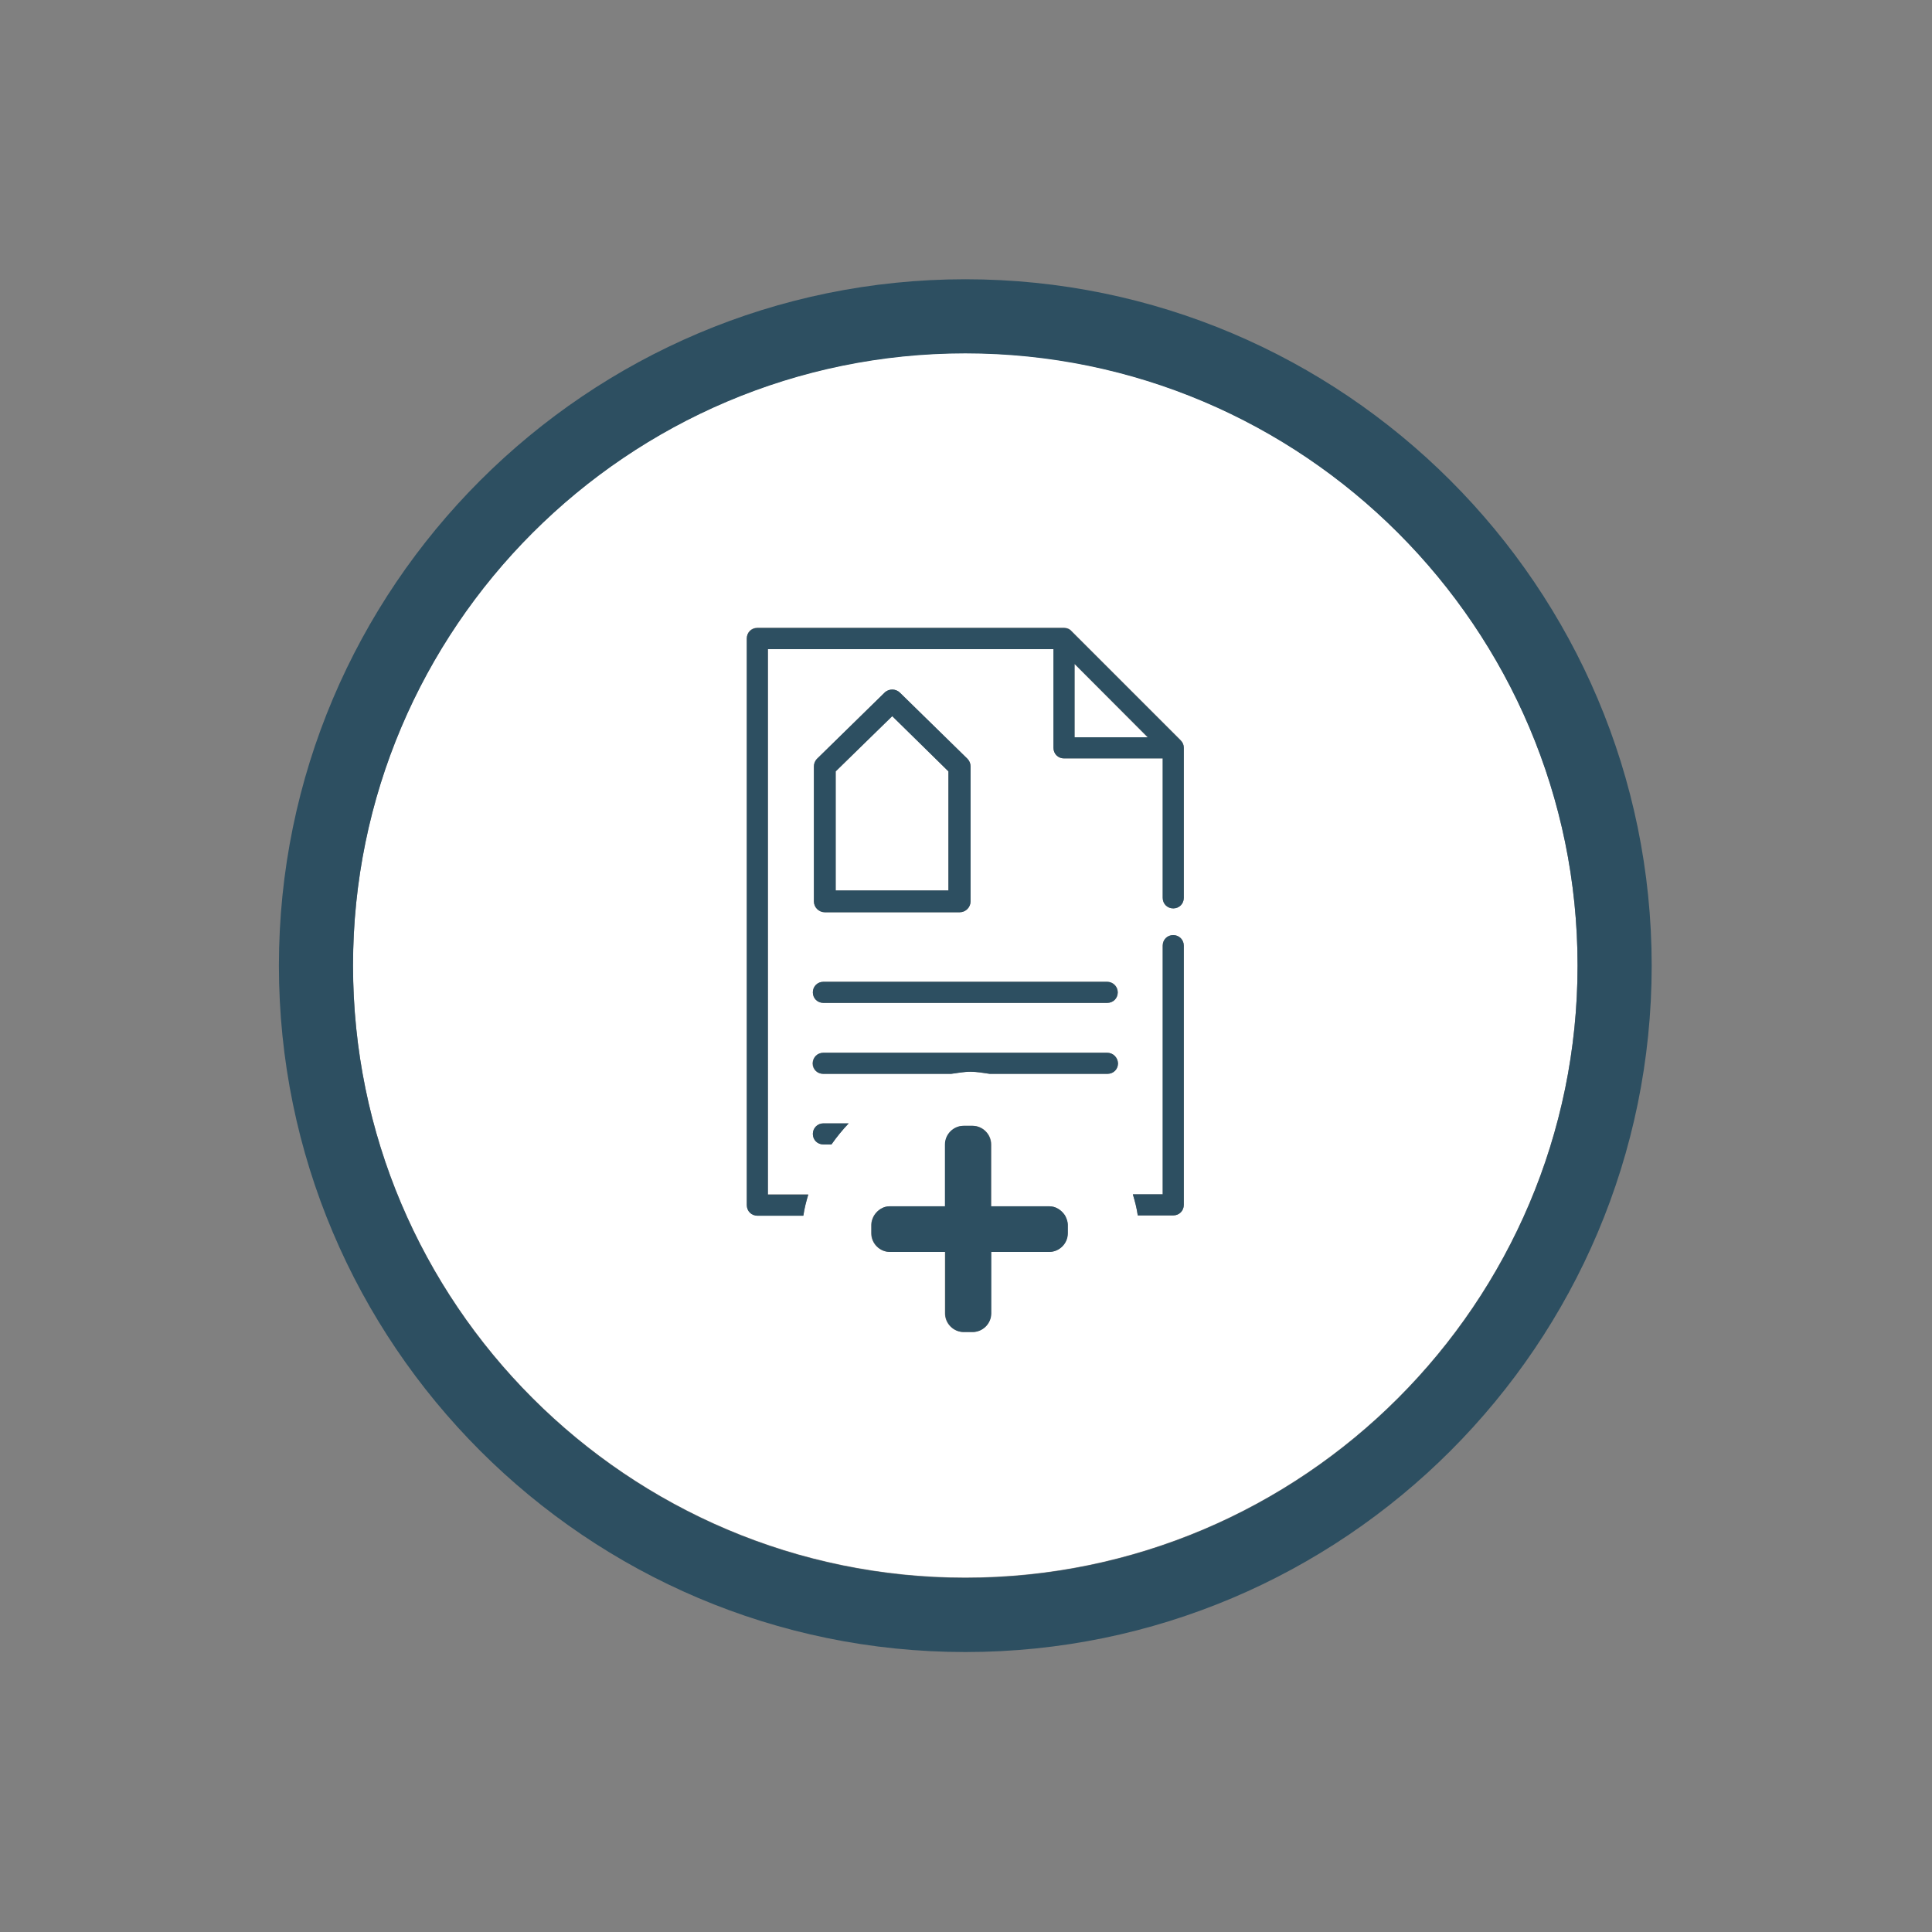 <?xml version="1.0" encoding="utf-8"?>
<!-- Generator: Adobe Illustrator 23.0.2, SVG Export Plug-In . SVG Version: 6.00 Build 0)  -->
<svg version="1.1" id="addEstimation" xmlns="http://www.w3.org/2000/svg" xmlns:xlink="http://www.w3.org/1999/xlink" x="0px"
	 y="0px" viewBox="0 0 55 55" style="enable-background:new 0 0 55 55;" xml:space="preserve">
<rect x="0" y="0" width="55" height="55" fill="#808080" stroke="none"/>
<style type="text/css">
	.st0{fill:#FFFFFF;}
	.st1{fill:#2D4F61;}
</style>
<g>
	<g>
		<path class="st0" d="M27.48,10.05c-9.61,0-17.43,7.82-17.43,17.43s7.82,17.43,17.43,17.43c9.61,0,17.43-7.82,17.43-17.43
			S37.09,10.05,27.48,10.05z M23.44,32.58c-0.17,0-0.3-0.13-0.3-0.3c0-0.17,0.13-0.3,0.3-0.3h0.72c-0.18,0.19-0.35,0.39-0.49,0.6
			H23.44z M23.44,27.95l8.08,0c0.17,0,0.3,0.13,0.3,0.3c0,0.17-0.13,0.3-0.3,0.3h-8.08c-0.17,0-0.3-0.13-0.3-0.3
			C23.14,28.09,23.27,27.95,23.44,27.95z M23.17,25.66v-3.84c0-0.08,0.03-0.16,0.09-0.22l1.92-1.88c0.12-0.12,0.32-0.12,0.44,0
			l1.92,1.88c0.06,0.06,0.09,0.14,0.09,0.22v3.84c0,0.17-0.14,0.31-0.31,0.31h-3.84C23.31,25.97,23.17,25.83,23.17,25.66z
			 M23.44,29.97h8.08c0.17,0,0.3,0.13,0.3,0.3c0,0.17-0.13,0.3-0.3,0.3h-3.35c-0.18-0.02-0.36-0.06-0.55-0.06s-0.36,0.03-0.55,0.06
			h-3.64c-0.17,0-0.3-0.13-0.3-0.3C23.14,30.1,23.27,29.97,23.44,29.97z M25.34,34.34h1.57V34v-1.42v0c0-0.29,0.24-0.53,0.53-0.53
			h0.25c0.29,0,0.53,0.24,0.53,0.53v0V34v0.34h1.65c0.19,0,0.35,0.11,0.44,0.26c0.05,0.08,0.08,0.17,0.08,0.27v0.24
			c0,0.29-0.24,0.53-0.53,0.53h-1.65v1.75c0,0.29-0.24,0.53-0.53,0.53h-0.25c-0.29,0-0.53-0.24-0.53-0.53v-1.75h-1.57
			c-0.29,0-0.53-0.24-0.53-0.53v-0.24c0-0.1,0.04-0.19,0.08-0.27C24.99,34.44,25.15,34.34,25.34,34.34z M33.7,34.3
			c0,0.17-0.13,0.3-0.3,0.3h-1.01c-0.03-0.21-0.08-0.4-0.14-0.6h0.85v-7.08c0-0.17,0.13-0.3,0.3-0.3c0.17,0,0.3,0.13,0.3,0.3V34.3z
			 M33.7,25.56c0,0.17-0.13,0.3-0.3,0.3s-0.3-0.13-0.3-0.3v-3.97h-2.81c-0.17,0-0.3-0.13-0.3-0.3v-2.81h-8.13V34h1.15
			c-0.06,0.2-0.11,0.39-0.14,0.6h-1.31c-0.17,0-0.3-0.13-0.3-0.3v-0.36v-0.6v-1.25v-0.6v-1.25v-0.6v-1.25v-0.6v-1.06v-0.6v-2.17
			v-2.99v-0.46v-0.6v-0.78v-0.6v-0.36c0-0.17,0.13-0.3,0.3-0.3h8.73c0.08,0,0.16,0.03,0.21,0.09l3.11,3.11
			c0.06,0.06,0.09,0.13,0.09,0.21V25.56z"/>
		<polygon class="st0" points="27,21.96 25.4,20.38 23.79,21.96 23.79,25.35 27,25.35 		"/>
		<polygon class="st0" points="30.59,20.99 32.67,20.99 30.59,18.9 		"/>
	</g>
	<g>
		<path class="st1" d="M27.48,7.95c-10.77,0-19.54,8.76-19.54,19.54c0,10.77,8.76,19.54,19.54,19.54s19.54-8.76,19.54-19.54
			C47.02,16.71,38.25,7.95,27.48,7.95z M27.48,44.92c-9.61,0-17.43-7.82-17.43-17.43s7.82-17.43,17.43-17.43
			c9.61,0,17.43,7.82,17.43,17.43S37.09,44.92,27.48,44.92z"/>
		<path class="st1" d="M23.14,32.28c0,0.17,0.13,0.3,0.3,0.3h0.23c0.15-0.21,0.31-0.41,0.49-0.6h-0.72
			C23.27,31.98,23.14,32.12,23.14,32.28z"/>
		<path class="st1" d="M31.52,29.97h-8.08c-0.17,0-0.3,0.13-0.3,0.3c0,0.17,0.13,0.3,0.3,0.3h3.64c0.18-0.02,0.36-0.06,0.55-0.06
			s0.36,0.03,0.55,0.06h3.35c0.17,0,0.3-0.13,0.3-0.3C31.82,30.1,31.68,29.97,31.52,29.97z"/>
		<path class="st1" d="M33.4,26.62c-0.17,0-0.3,0.13-0.3,0.3V34h-0.85c0.06,0.2,0.11,0.39,0.14,0.6h1.01c0.17,0,0.3-0.13,0.3-0.3
			v-7.38C33.7,26.75,33.56,26.62,33.4,26.62z"/>
		<path class="st1" d="M30.5,17.97c-0.05-0.06-0.13-0.09-0.21-0.09h-8.73c-0.17,0-0.3,0.13-0.3,0.3v0.36v0.6v0.78v0.6v0.46v2.99
			v2.17v0.6v1.06v0.6v1.25v0.6v1.25v0.6v1.25v0.6v0.36c0,0.17,0.13,0.3,0.3,0.3h1.31c0.03-0.21,0.08-0.4,0.14-0.6h-1.15V18.48h8.13
			v2.81c0,0.17,0.13,0.3,0.3,0.3h2.81v3.97c0,0.17,0.13,0.3,0.3,0.3s0.3-0.13,0.3-0.3v-4.27c0-0.08-0.03-0.15-0.09-0.21L30.5,17.97z
			 M30.59,20.99V18.9l2.09,2.09H30.59z"/>
		<path class="st1" d="M31.52,27.95l-8.08,0c-0.17,0-0.3,0.13-0.3,0.3c0,0.17,0.13,0.3,0.3,0.3h8.08c0.17,0,0.3-0.13,0.3-0.3
			C31.82,28.09,31.68,27.95,31.52,27.95z"/>
		<path class="st1" d="M23.48,25.97h3.84c0.17,0,0.31-0.14,0.31-0.31v-3.84c0-0.08-0.03-0.16-0.09-0.22l-1.92-1.88
			c-0.12-0.12-0.32-0.12-0.44,0l-1.92,1.88c-0.06,0.06-0.09,0.14-0.09,0.22v3.84C23.17,25.83,23.31,25.97,23.48,25.97z M23.79,21.96
			l1.61-1.57L27,21.96v3.39h-3.21V21.96z"/>
		<path class="st1" d="M29.86,34.34h-1.65V34v-1.42v0c0-0.29-0.24-0.53-0.53-0.53h-0.25c-0.29,0-0.53,0.24-0.53,0.53v0V34v0.34
			h-1.57c-0.19,0-0.35,0.11-0.44,0.26c-0.05,0.08-0.08,0.17-0.08,0.27v0.24c0,0.29,0.24,0.53,0.53,0.53h1.57v1.75
			c0,0.29,0.24,0.53,0.53,0.53h0.25c0.29,0,0.53-0.24,0.53-0.53v-1.75h1.65c0.29,0,0.53-0.24,0.53-0.53v-0.24
			c0-0.1-0.04-0.19-0.08-0.27C30.21,34.44,30.05,34.34,29.86,34.34z"/>
	</g>
</g>
</svg>
